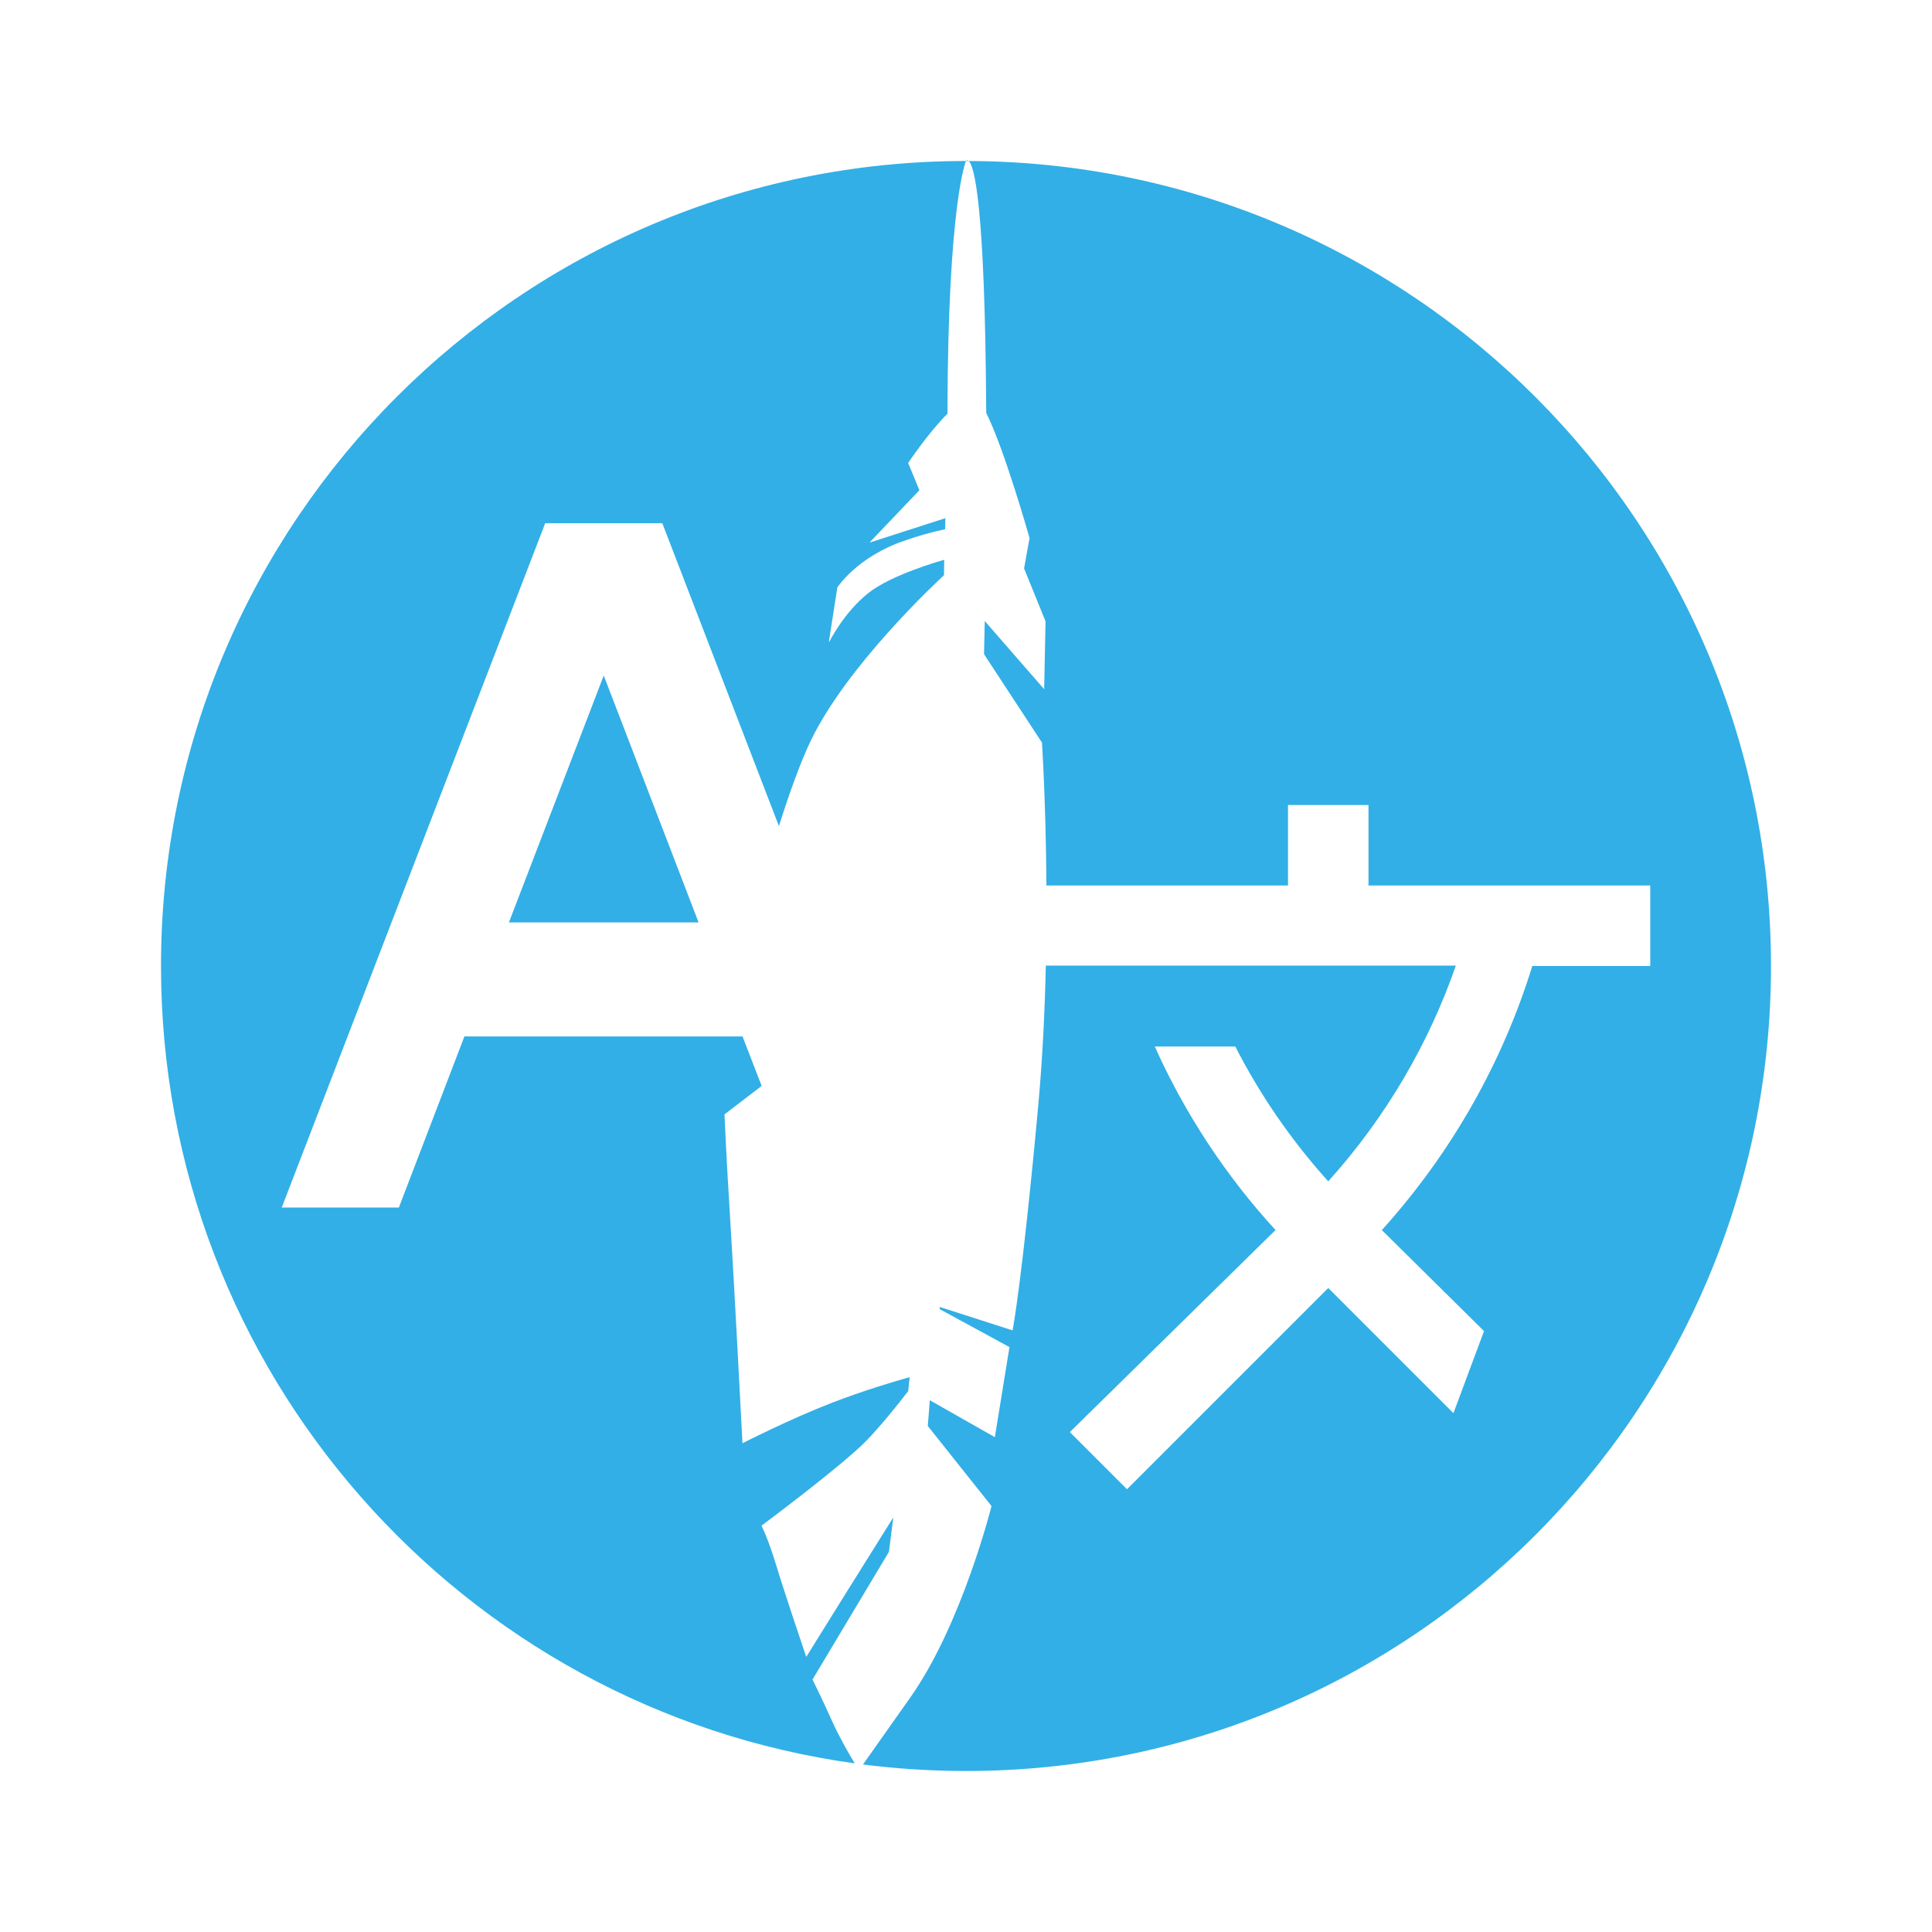 <svg viewBox="0 0 48 48" xmlns="http://www.w3.org/2000/svg"><path fill="rgb(50, 175, 230)" d="m44 24c0 11.046-8.954 20-20 20-.005 0-.009 0-.014 0-.862-.001-1.711-.056-2.545-.162l1.179-1.67c1.28-1.815 2.014-4.75 2.014-4.75l-1.583-1.99c.017-.205.034-.422.05-.64l1.616.918.363-2.238-1.736-.944c.002-.017.004-.034.006-.052l1.808.581s.24-1.241.638-5.598c.106-1.166.163-2.352.187-3.465h10.187c-.67 1.93-1.73 3.76-3.17 5.36-.93-1.03-1.7-2.16-2.31-3.35h-2c.75 1.67 1.763 3.21 3 4.56l-5.11 5.02 1.42 1.42 5-5 3.11 3.11.76-2.04-2.54-2.51.03-.03c1.74-1.94 2.98-4.17 3.71-6.53h2.93v-2h-7v-2h-2v2h-6.002c-.013-2.072-.111-3.551-.111-3.551l-1.439-2.196c.007-.273.013-.548.018-.824l1.476 1.694.034-1.686-.533-1.315.136-.754s-.628-2.223-1.077-3.109c0-.011 0-.022 0-.033-.029-5.226-.303-6.105-.434-6.226 11.015.037 19.932 8.977 19.932 20zm-40 0c0-11.041 8.947-19.993 19.988-20h.012s-.452 1.031-.461 6.279c-.48.478-.976 1.223-.976 1.223l.001.003v.001l.278.674-1.233 1.293.011-.004-.008.009 1.875-.604c0 .086-.004.188-.005.274-.341.073-.678.168-1.007.284-1.18.4-1.672 1.163-1.672 1.163l-.21 1.352s.004-.008.012-.023l-.004.026s.356-.721.957-1.204c.568-.46 1.779-.804 1.901-.838l-.006.382c-.242.224-2.41 2.26-3.3 4.092-.26.536-.537 1.307-.801 2.142l-2.897-7.524h-2.91l-6.545 17h2.91l1.628-4.25h6.91l.475 1.229-.923.708s.04.998.14 2.579.306 5.586.306 5.586.001-.001.004-.002v.006s1.138-.585 2.218-1.004c.775-.3 1.554-.531 1.933-.638-.011.115-.024.231-.037.348-.264.343-.677.859-1.042 1.235-.59.609-2.603 2.108-2.603 2.108s.16.305.37.997c.21.693.74 2.258.74 2.258l.001-.002c.001.004.002.006.002.006l.9-1.447 1.262-2.018c-.036.288-.073.574-.109.856l-1.899 3.173s.224.444.491 1.04c.182.405.423.819.558 1.042-9.738-1.347-17.235-9.703-17.235-19.81zm20.068-20c-.022 0-.045 0-.068 0 0 0 .027-.038.068 0zm-11.424 18.917 2.356-6.134 2.356 6.134z"/></svg>